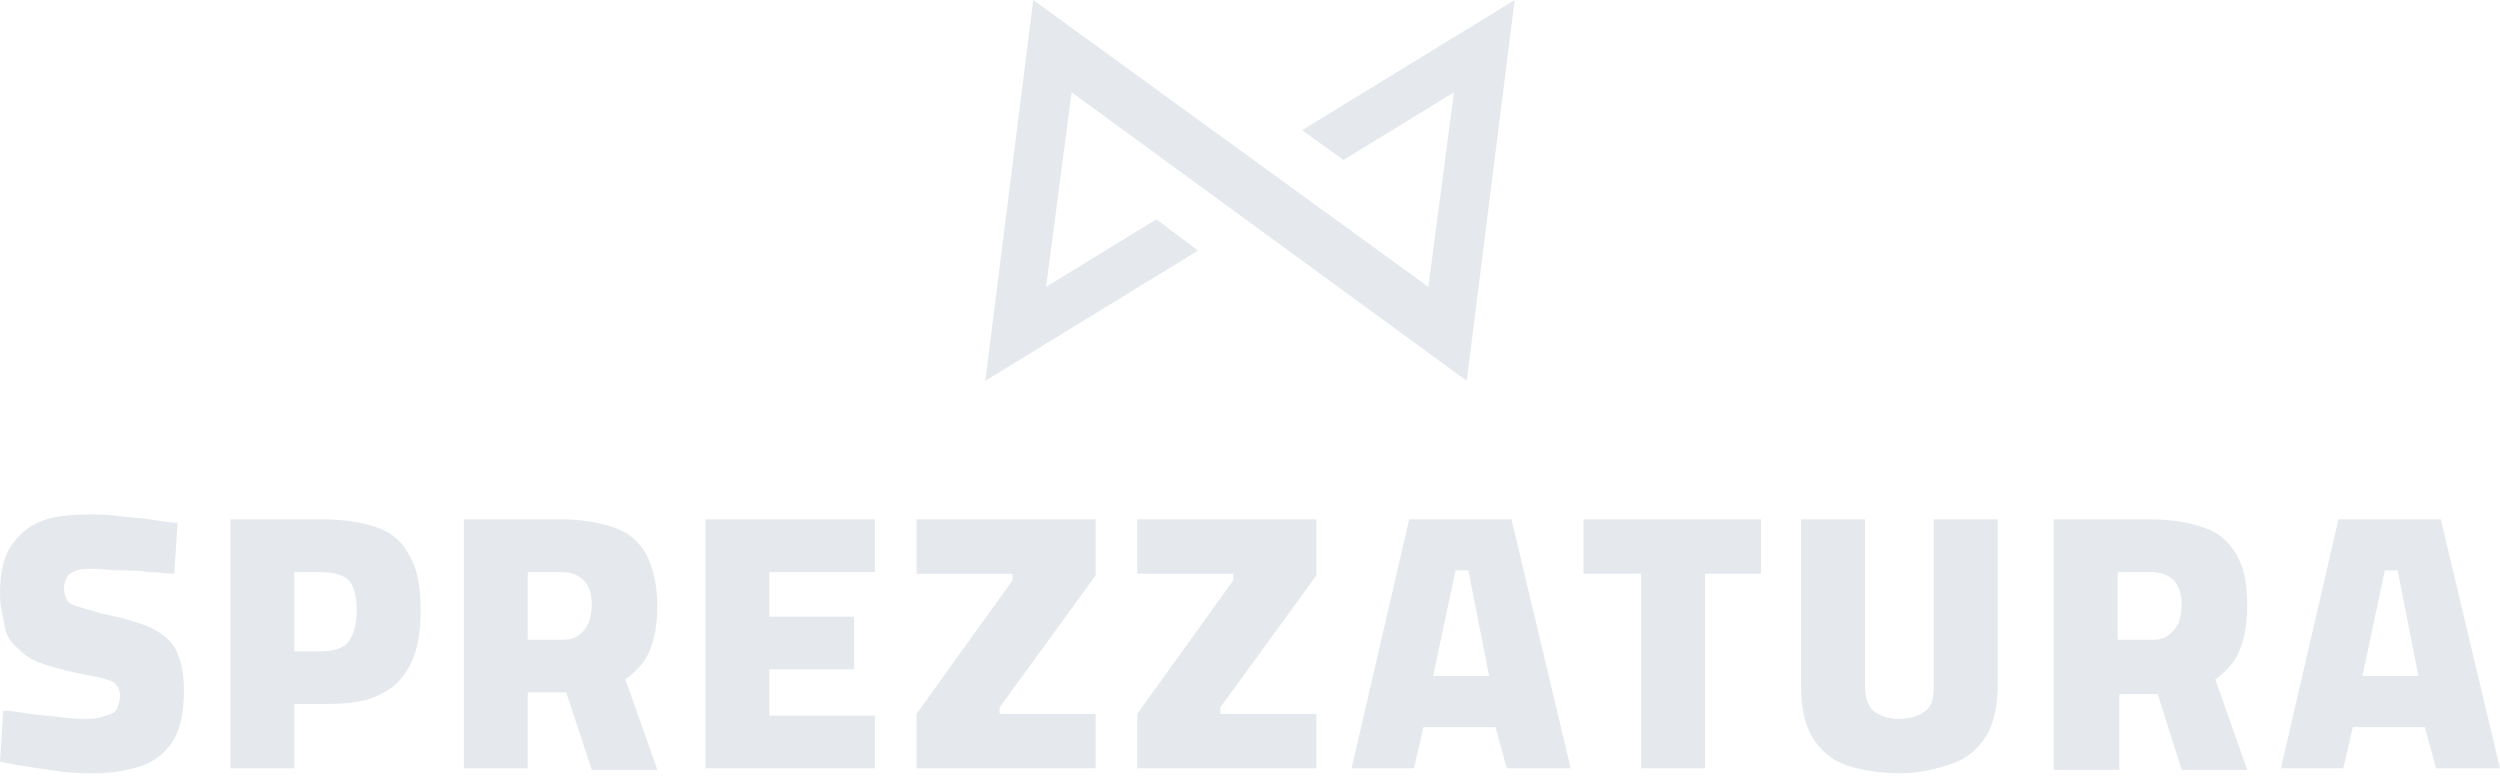 <svg width="208" height="65" viewBox="0 0 208 65" fill="none" xmlns="http://www.w3.org/2000/svg">
<path d="M7.852 64.335C6.92 64.335 6.122 64.335 5.057 64.198C4.125 64.061 3.194 63.923 2.262 63.786C1.331 63.649 0.665 63.512 0 63.375L0.266 59.123C0.932 59.123 1.597 59.26 2.528 59.397C3.327 59.534 4.258 59.534 5.057 59.671C5.855 59.808 6.654 59.808 7.319 59.808C7.985 59.808 8.384 59.671 8.783 59.534C9.315 59.397 9.582 59.26 9.715 58.985C9.848 58.711 9.981 58.299 9.981 57.888C9.981 57.476 9.848 57.202 9.715 57.065C9.582 56.791 9.315 56.653 8.783 56.516C8.384 56.379 7.718 56.242 6.92 56.105C5.589 55.83 4.525 55.556 3.726 55.282C2.795 55.007 2.129 54.596 1.597 54.047C0.932 53.498 0.532 52.95 0.399 52.127C0.266 51.304 0 50.48 0 49.52C0 47.737 0.266 46.365 0.932 45.405C1.597 44.445 2.395 43.759 3.46 43.347C4.525 42.936 5.855 42.799 7.452 42.799C8.118 42.799 8.916 42.799 9.848 42.936C10.779 43.073 11.578 43.073 12.509 43.21C13.308 43.347 14.106 43.485 14.772 43.485L14.505 47.737C13.973 47.737 13.175 47.6 12.376 47.6C11.578 47.463 10.779 47.463 9.981 47.463C9.182 47.463 8.517 47.326 7.852 47.326C7.319 47.326 6.787 47.326 6.388 47.463C5.988 47.6 5.722 47.737 5.589 48.011C5.456 48.286 5.323 48.56 5.323 48.972C5.323 49.383 5.456 49.657 5.589 49.932C5.722 50.206 6.122 50.343 6.521 50.48C6.92 50.618 7.585 50.755 8.384 51.029C9.715 51.304 10.779 51.578 11.578 51.852C12.509 52.127 13.175 52.538 13.707 52.95C14.239 53.361 14.639 53.91 14.905 54.733C15.171 55.419 15.304 56.379 15.304 57.476C15.304 59.123 15.038 60.494 14.505 61.454C13.973 62.415 13.042 63.238 11.977 63.649C10.779 64.061 9.448 64.335 7.852 64.335Z" fill="#E5E9EE"/>
<path d="M19.163 63.924V43.211H26.882C28.745 43.211 30.209 43.485 31.406 43.897C32.604 44.308 33.535 45.131 34.068 46.229C34.733 47.326 34.999 48.835 34.999 50.755C34.999 52.676 34.733 54.185 34.068 55.419C33.402 56.654 32.604 57.34 31.406 57.889C30.209 58.437 28.745 58.574 26.882 58.574H24.486V63.924H19.163ZM24.486 54.185H26.748C27.813 54.185 28.612 53.91 29.011 53.362C29.41 52.813 29.676 51.99 29.676 50.755C29.676 49.521 29.41 48.698 29.011 48.286C28.612 47.875 27.813 47.6 26.748 47.6H24.486V54.185Z" fill="#E5E9EE"/>
<path d="M38.592 63.924V43.211H46.71C48.44 43.211 49.904 43.485 51.102 43.897C52.299 44.308 53.098 44.994 53.763 46.092C54.295 47.189 54.695 48.561 54.695 50.481C54.695 51.99 54.428 53.225 54.029 54.185C53.63 55.145 52.832 55.968 52.033 56.517L54.695 64.061H49.239L47.109 57.614H43.915V63.924H38.592ZM43.915 53.225H46.843C47.375 53.225 47.908 53.087 48.174 52.813C48.573 52.539 48.706 52.264 48.972 51.853C49.105 51.441 49.239 50.893 49.239 50.344C49.239 49.384 48.972 48.698 48.573 48.286C48.174 47.875 47.508 47.6 46.71 47.6H43.915V53.225Z" fill="#E5E9EE"/>
<path d="M58.687 63.924V43.211H72.793V47.6H64.01V51.304H71.063V55.694H64.01V59.535H72.793V63.924H58.687Z" fill="#E5E9EE"/>
<path d="M76.253 63.924V59.397L84.238 48.286V47.738H76.253V43.211H91.158V47.875L83.173 58.849V59.397H91.158V63.924H76.253Z" fill="#E5E9EE"/>
<path d="M94.618 63.924V59.397L102.603 48.286V47.738H94.618V43.211H109.523V47.875L101.538 58.849V59.397H109.523V63.924H94.618Z" fill="#E5E9EE"/>
<path d="M112.451 63.924L117.241 43.211H125.758L130.682 63.924H125.359L124.428 60.495H118.439L117.641 63.924H112.451ZM119.238 56.242H123.895L122.165 47.463H121.101L119.238 56.242Z" fill="#E5E9EE"/>
<path d="M136.537 63.924V47.738H131.747V43.211H146.518V47.738H141.86V63.924H136.537Z" fill="#E5E9EE"/>
<path d="M158.096 64.336C156.366 64.336 154.769 64.061 153.571 63.65C152.374 63.238 151.442 62.415 150.777 61.318C150.111 60.221 149.845 58.712 149.845 56.928V43.211H155.168V57.066C155.168 58.026 155.434 58.712 155.834 59.123C156.366 59.535 157.031 59.809 157.963 59.809C159.028 59.809 159.693 59.535 160.225 59.123C160.758 58.712 160.891 58.026 160.891 57.066V43.211H166.214V56.791C166.214 58.574 165.948 60.083 165.282 61.181C164.617 62.278 163.685 63.101 162.488 63.513C161.29 63.924 159.826 64.336 158.096 64.336Z" fill="#E5E9EE"/>
<path d="M170.872 63.924V43.211H178.989C180.719 43.211 182.183 43.485 183.381 43.897C184.579 44.308 185.377 44.994 186.042 46.092C186.708 47.189 186.974 48.561 186.974 50.481C186.974 51.99 186.708 53.225 186.309 54.185C185.909 55.145 185.111 55.968 184.312 56.517L186.974 64.061H181.518L179.522 57.751H176.328V64.061H170.872V63.924ZM176.195 53.225H179.122C179.655 53.225 180.187 53.087 180.453 52.813C180.852 52.539 180.985 52.264 181.252 51.853C181.385 51.441 181.518 50.893 181.518 50.344C181.518 49.384 181.252 48.698 180.852 48.286C180.453 47.875 179.788 47.6 178.989 47.6H176.195V53.225Z" fill="#E5E9EE"/>
<path d="M189.769 63.924L194.559 43.211H203.076L208 63.924H202.677L201.746 60.495H195.757L194.959 63.924H189.769ZM196.555 56.242H201.213L199.483 47.463H198.419L196.555 56.242Z" fill="#E5E9EE"/>
<path d="M108.325 10.837L111.785 13.306L120.967 7.682L118.838 23.868L85.968 0L81.976 31.687L99.675 20.85L96.215 18.244L87.032 23.868L89.162 7.682L122.032 31.687L126.024 0L108.325 10.837Z" fill="#E5E9EE"/>
</svg>
